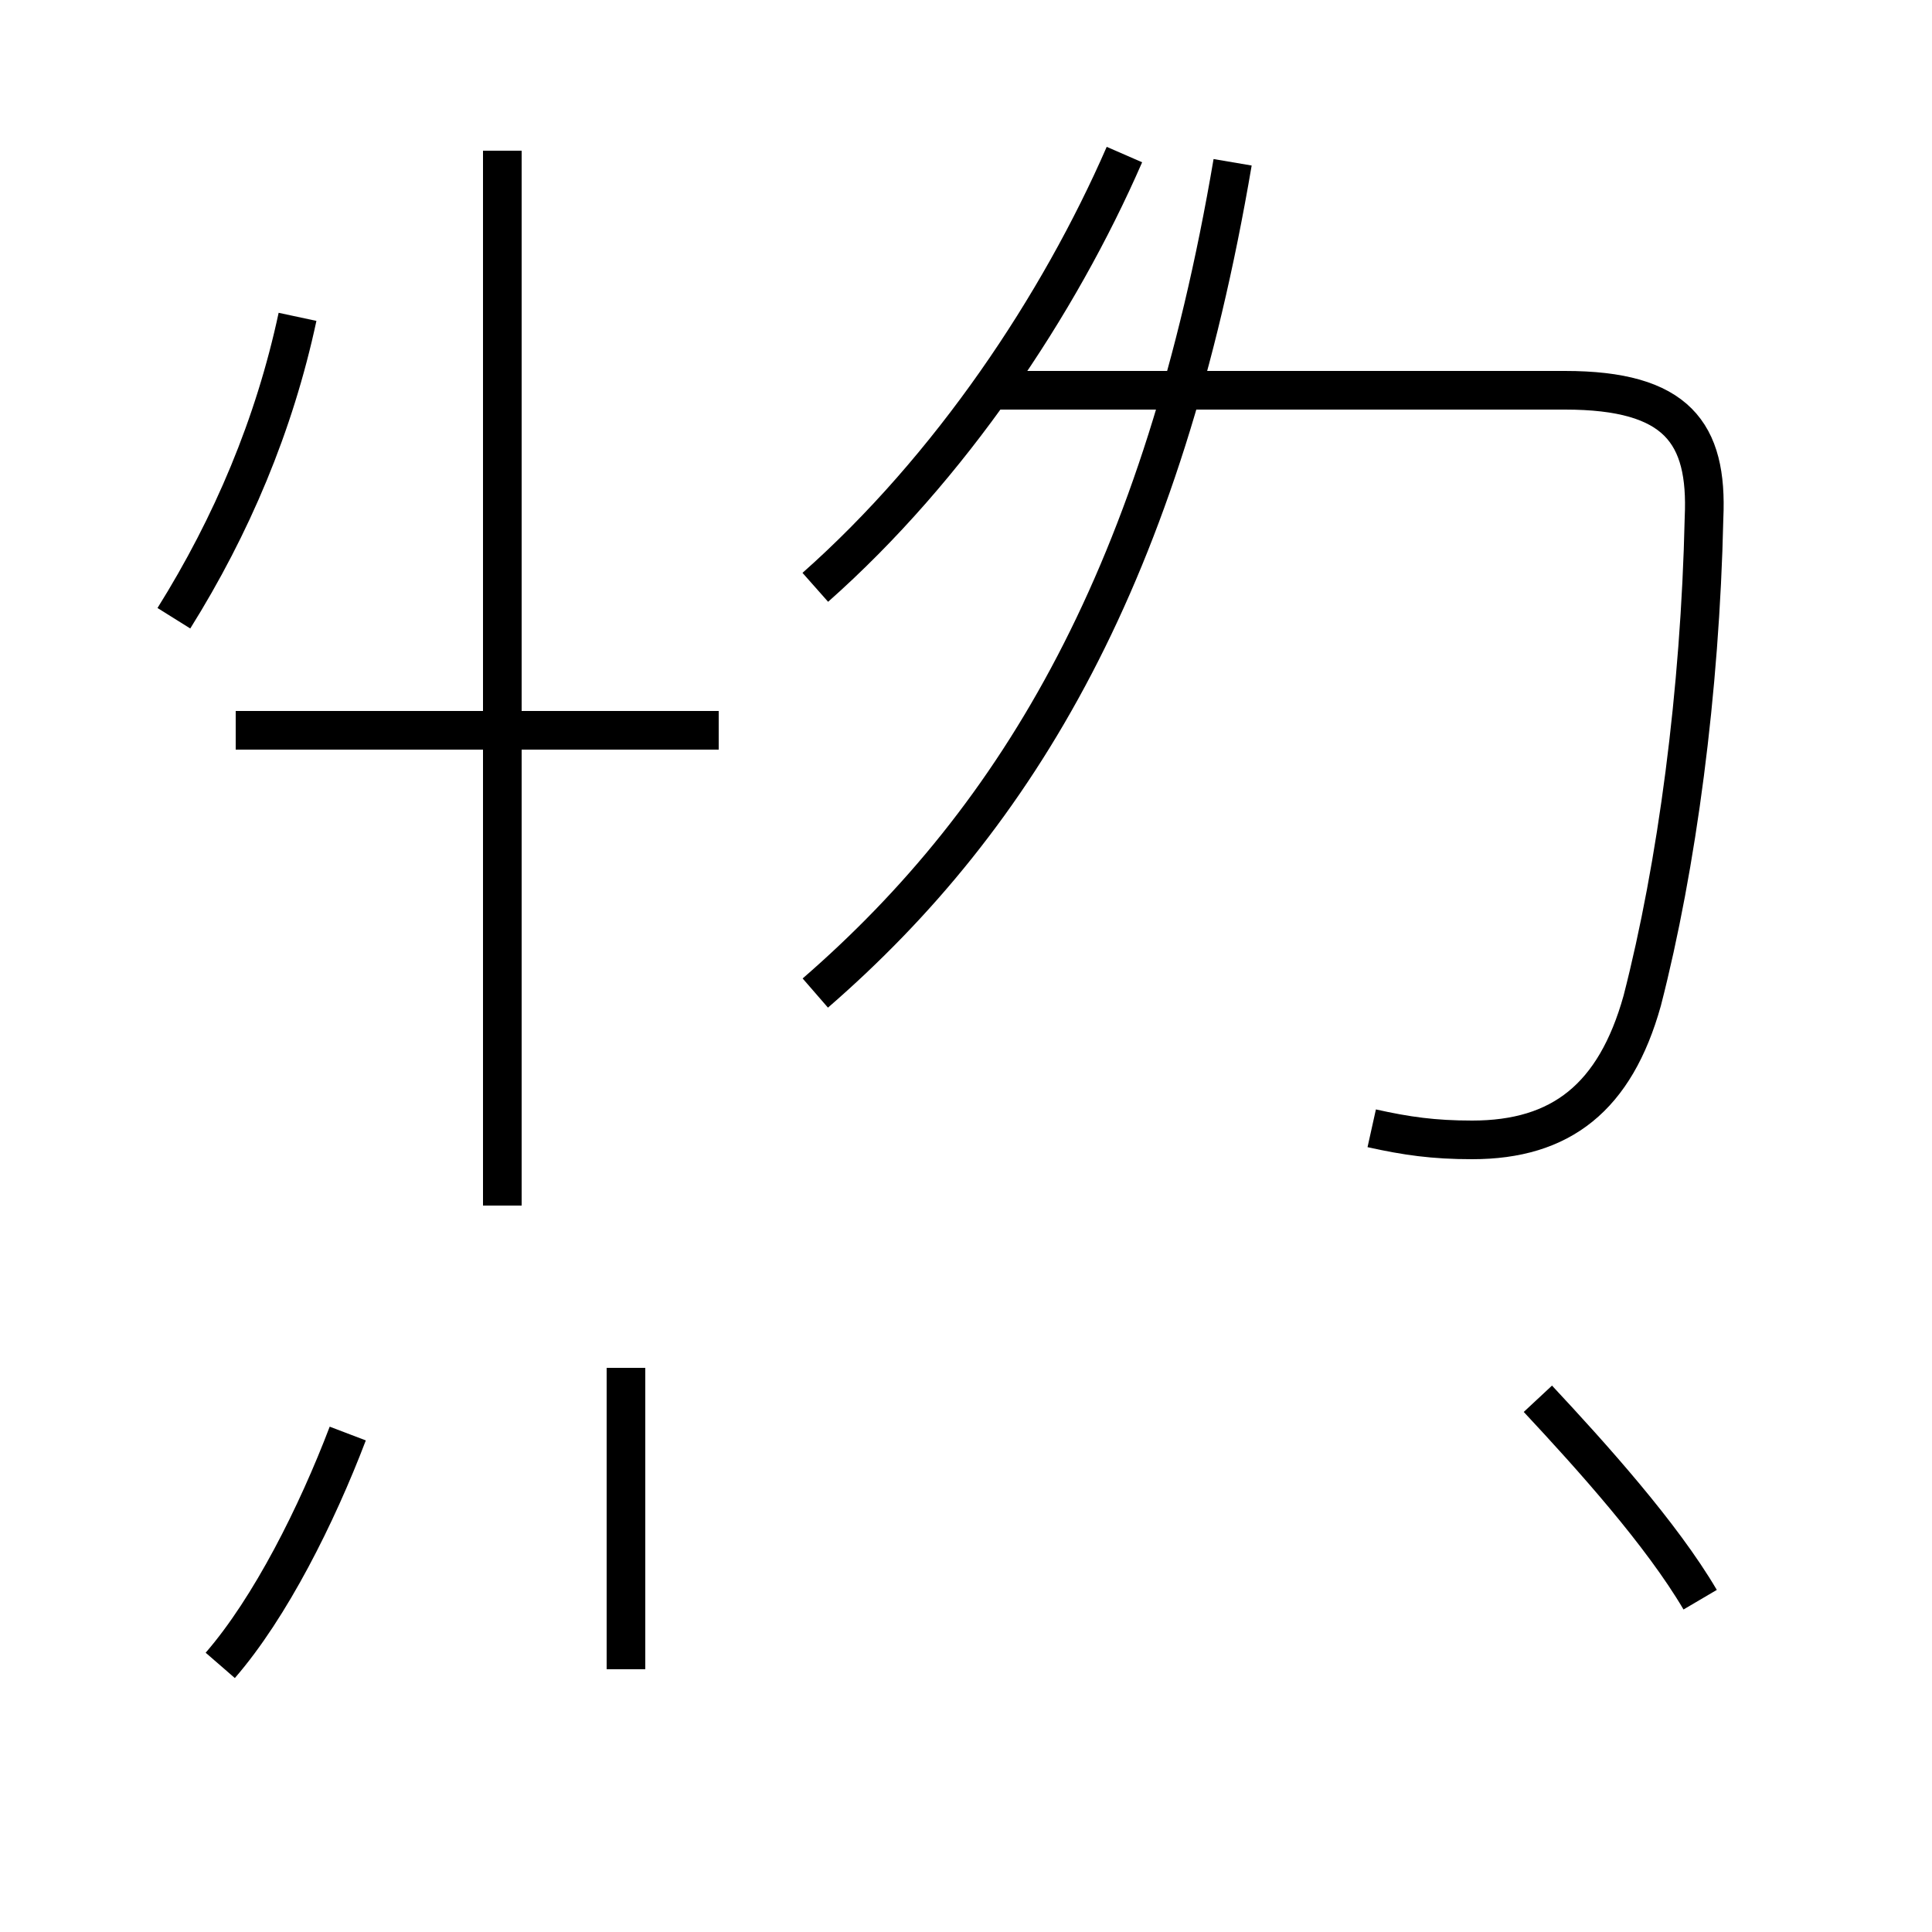 <?xml version='1.0' encoding='utf8'?>
<svg viewBox="0.0 -44.0 50.0 50.0" version="1.1" xmlns="http://www.w3.org/2000/svg">
<rect x="0.0" y="-44.0" width="50.0" height="50.0" fill="#808080" stroke="none"/>
<rect x="-1000" y="-1000" width="2000" height="2000" stroke="white" fill="white"/>
<g style="fill:none; stroke:#000000;  stroke-width:1">
<path d="M 4.5 28.0 C 6.0 30.4 7.1 33.0 7.7 35.8 M 18.6 25.1 L 6.1 25.1 M 13.0 12.8 L 13.0 40.1 M 21.1 28.8 C 24.6 31.9 27.4 36.1 29.1 40.0 M 35.5 14.8 C 36.4 14.6 37.1 14.5 38.1 14.5 C 40.4 14.5 41.8 15.6 42.5 18.1 C 43.4 21.6 44.0 26.1 44.1 30.6 C 44.2 32.8 43.4 33.9 40.5 33.9 L 25.4 33.9 M 5.7 0.9 C 7.0 2.4 8.2 4.8 9.0 6.9 M 16.2 0.8 L 16.2 8.6 M 21.1 18.3 C 26.4 22.9 30.1 29.2 31.9 39.8 M 44.0 2.6 C 43.0 4.3 41.2 6.3 39.8 7.8" transform="scale(1, -1)" />
</g>
</svg>